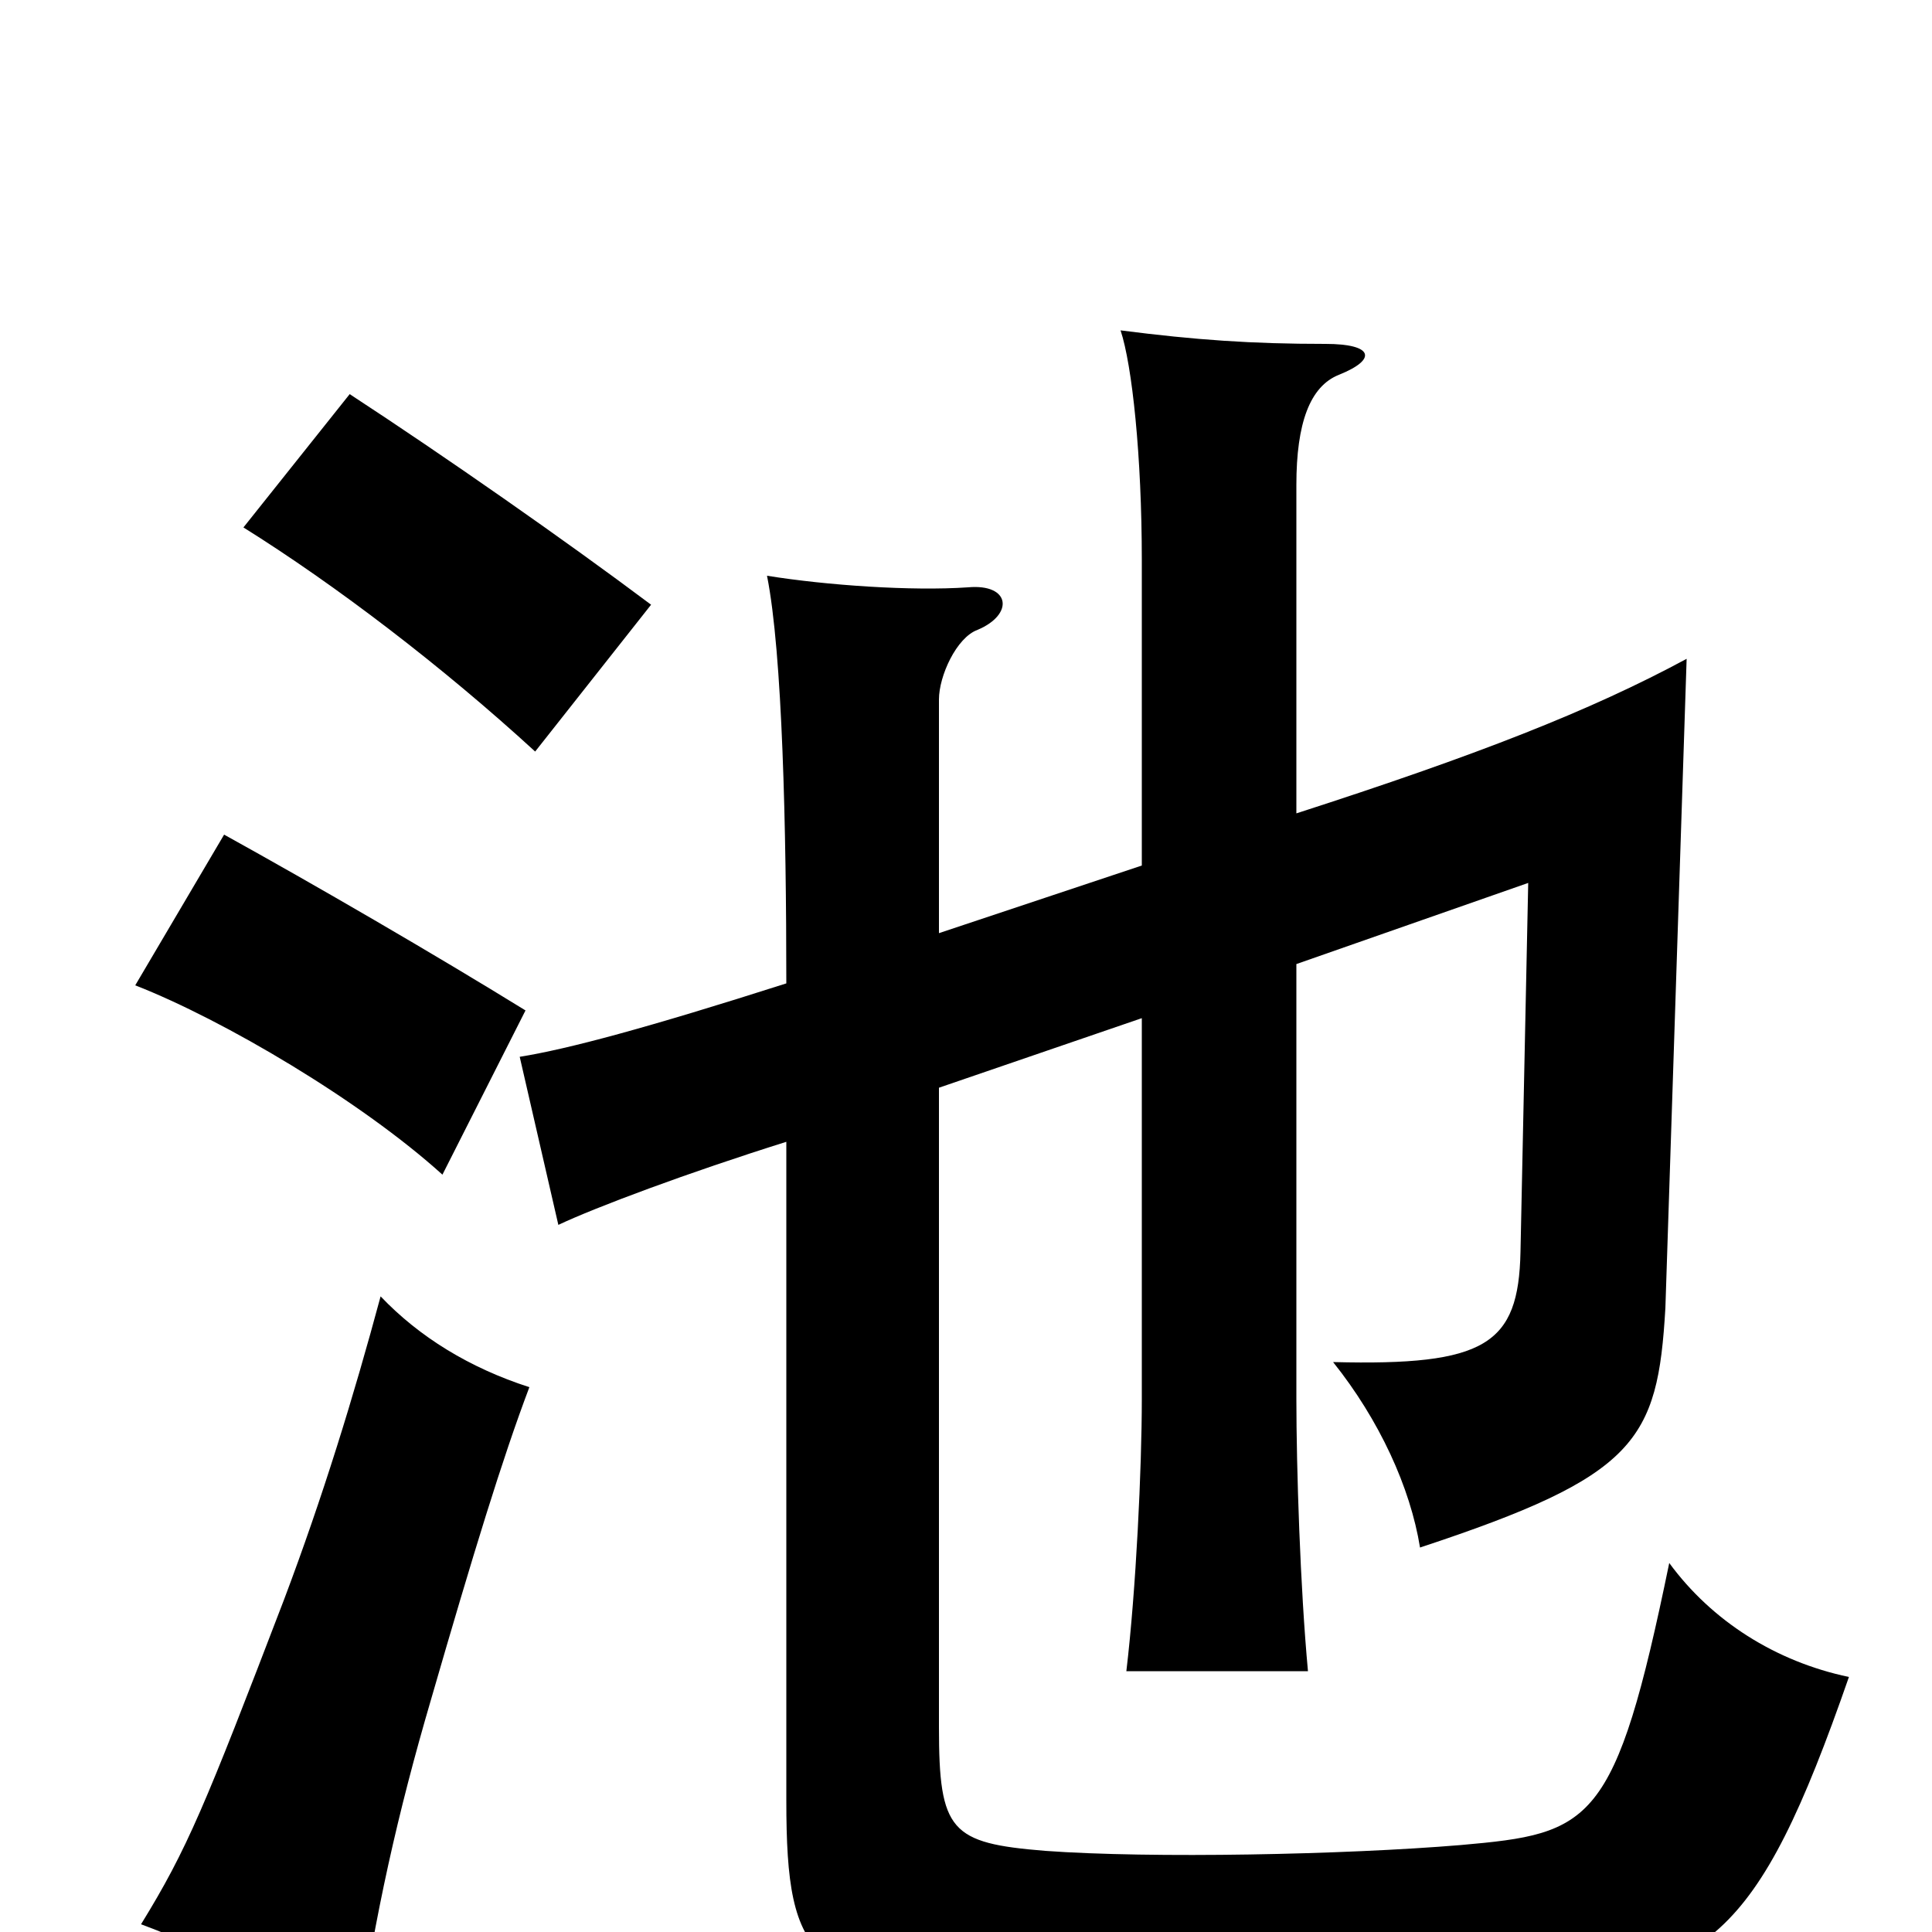 <svg xmlns="http://www.w3.org/2000/svg" viewBox="0 -1000 1000 1000">
	<path fill="#000000" d="M671 -579V-749C671 -781 678 -800 693 -806C713 -814 711 -822 686 -822C648 -822 619 -824 580 -829C586 -811 591 -764 591 -710V-552L486 -517V-638C486 -650 495 -670 506 -674C525 -682 523 -698 501 -696C472 -694 428 -697 397 -702C405 -662 407 -571 407 -491C335 -468 294 -457 269 -453L289 -366C308 -375 356 -393 407 -409V-68C407 17 420 27 524 36C620 45 702 40 784 32C884 22 909 6 957 -132C919 -140 886 -161 864 -191C836 -55 824 -51 756 -45C696 -40 596 -38 541 -42C492 -46 486 -52 486 -106V-437L591 -473V-276C591 -240 588 -177 583 -135H677C673 -178 671 -240 671 -276V-501L791 -543L787 -352C786 -304 769 -293 690 -295C714 -265 730 -230 735 -199C847 -236 858 -254 862 -323L873 -659C823 -632 764 -609 671 -579ZM274 -282C243 -292 217 -308 197 -329C183 -277 167 -225 147 -172C106 -65 97 -43 73 -4C108 9 146 28 185 54C194 -9 206 -62 223 -120C245 -196 260 -245 274 -282ZM272 -477C225 -506 163 -542 116 -568L70 -490C116 -472 187 -430 229 -392ZM337 -687C293 -720 230 -764 181 -796L126 -727C174 -697 229 -655 277 -611Z"/>
</svg>